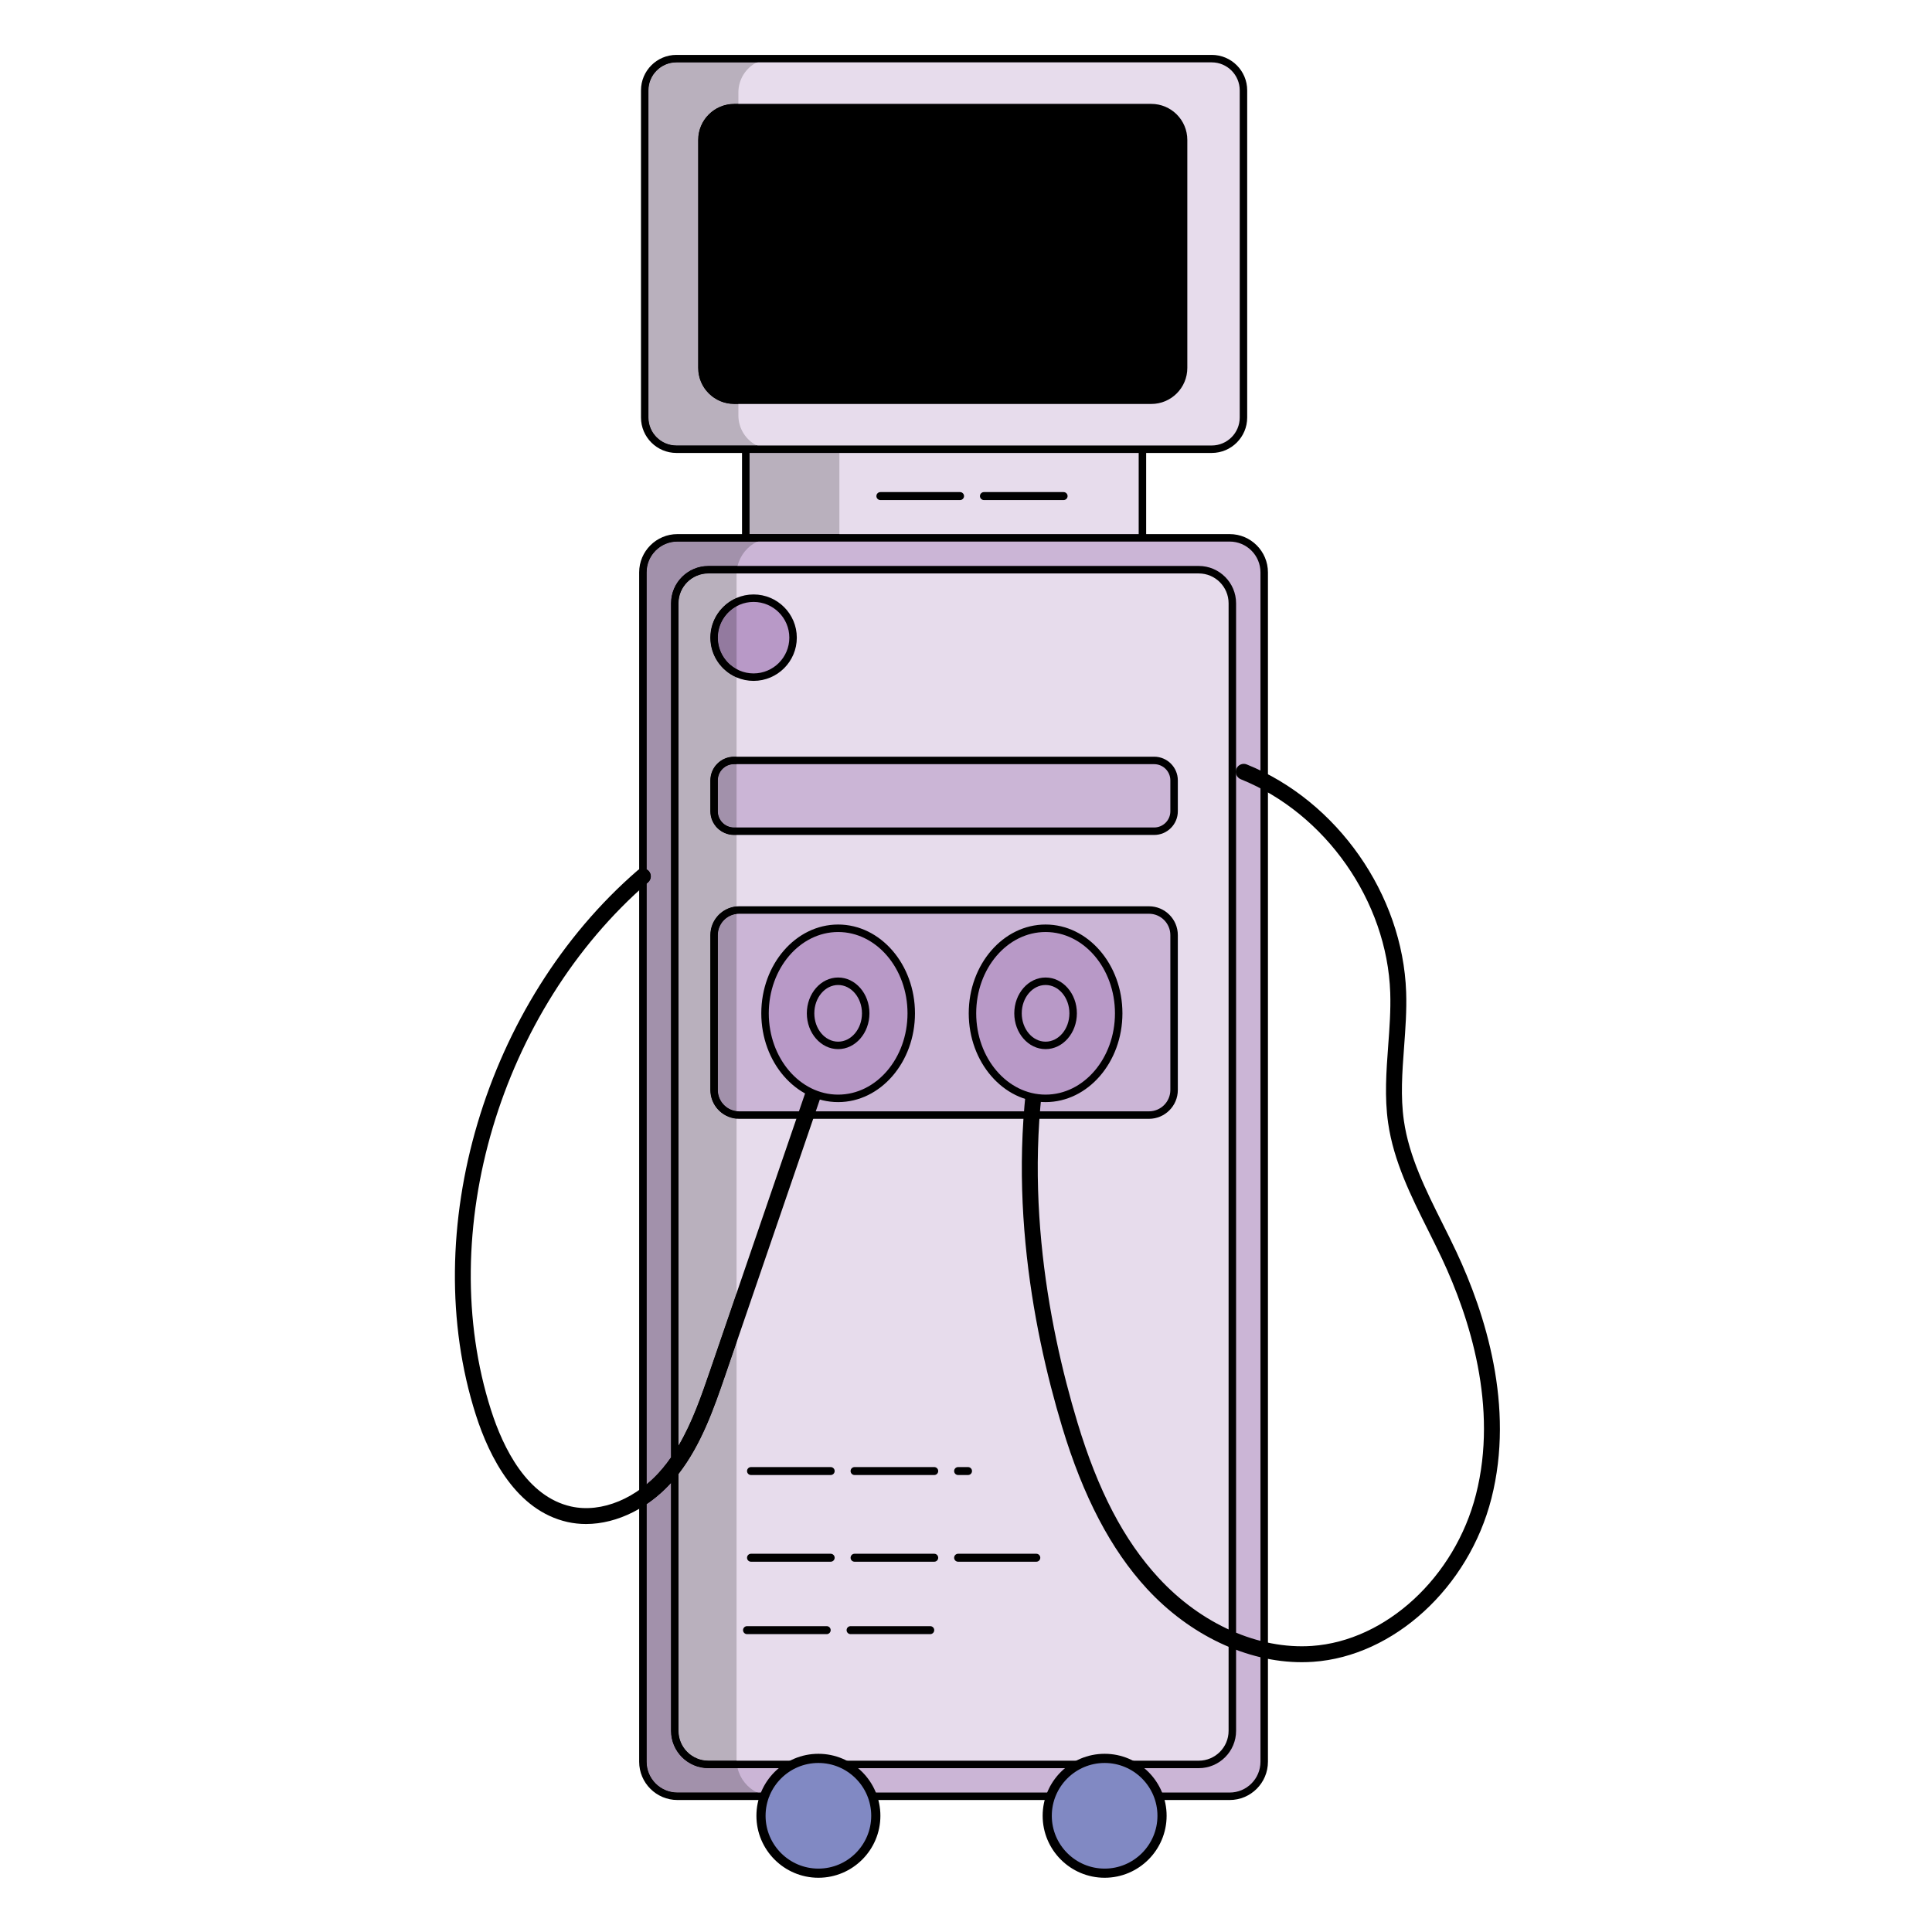 <svg xmlns="http://www.w3.org/2000/svg" xmlns:xlink="http://www.w3.org/1999/xlink" width="1080" zoomAndPan="magnify" viewBox="0 0 810 810" height="1080" preserveAspectRatio="xMidYMid meet" version="1.0"><defs><clipPath id="e770d980ec"><path d="M 268 23.035 L 523 23.035 L 523 190 L 268 190 Z M 268 23.035 " clip-rule="nonzero"/></clipPath><clipPath id="66dfcdfcfe"><path d="M 317 735 L 370 735 L 370 787.285 L 317 787.285 Z M 317 735 " clip-rule="nonzero"/></clipPath><clipPath id="1561e249a6"><path d="M 437 735 L 490 735 L 490 787.285 L 437 787.285 Z M 437 735 " clip-rule="nonzero"/></clipPath></defs><path fill="#e7dcec" d="M 312.656 236.777 L 478.973 236.777 L 478.973 179.191 L 312.656 179.191 Z M 312.656 236.777 " fill-opacity="1" fill-rule="nonzero"/><path fill="#000000" d="M 314.223 235.207 L 477.402 235.207 L 477.402 180.758 L 314.223 180.758 L 314.223 235.207 M 480.531 238.344 L 311.094 238.344 L 311.094 177.629 L 480.531 177.629 L 480.531 238.344 " fill-opacity="1" fill-rule="nonzero"/><path fill="#cbb5d6" d="M 513.609 753.098 L 285.953 753.098 C 276.891 753.098 269.543 745.75 269.543 736.688 L 269.543 241.906 C 269.543 232.844 276.891 225.496 285.953 225.496 L 513.609 225.496 C 522.672 225.496 530.02 232.844 530.02 241.906 L 530.02 736.688 C 530.02 745.75 522.672 753.098 513.609 753.098 " fill-opacity="1" fill-rule="nonzero"/><path fill="#000000" d="M 284.012 227.055 C 276.891 227.055 271.102 232.844 271.102 239.961 L 271.102 738.629 C 271.102 745.742 276.891 751.535 284.012 751.535 L 515.551 751.535 C 522.664 751.535 528.457 745.742 528.457 738.629 L 528.457 239.961 C 528.457 232.844 522.664 227.055 515.551 227.055 L 284.012 227.055 M 515.551 754.664 L 284.012 754.664 C 275.168 754.664 267.973 747.473 267.973 738.629 L 267.973 239.961 C 267.973 231.121 275.168 223.926 284.012 223.926 L 515.551 223.926 C 524.395 223.926 531.59 231.121 531.59 239.961 L 531.59 738.629 C 531.59 747.473 524.395 754.664 515.551 754.664 " fill-opacity="1" fill-rule="nonzero"/><path fill="#e7dcec" d="M 282.898 723.773 L 282.898 254.82 C 282.898 246 290.051 238.848 298.863 238.848 L 500.691 238.848 C 509.52 238.848 516.664 246 516.664 254.82 L 516.664 723.773 C 516.664 732.59 509.52 739.742 500.691 739.742 L 298.863 739.742 C 290.051 739.742 282.898 732.59 282.898 723.773 " fill-opacity="1" fill-rule="nonzero"/><path fill="#000000" d="M 296.977 240.418 C 290.074 240.418 284.465 246.027 284.465 252.926 L 284.465 725.664 C 284.465 732.559 290.074 738.176 296.977 738.176 L 502.586 738.176 C 509.488 738.176 515.094 732.559 515.094 725.664 L 515.094 252.926 C 515.094 246.027 509.488 240.418 502.586 240.418 L 296.977 240.418 M 502.586 741.312 L 296.977 741.312 C 288.352 741.312 281.328 734.289 281.328 725.664 L 281.328 252.926 C 281.328 244.305 288.352 237.281 296.977 237.281 L 502.586 237.281 C 511.211 237.281 518.234 244.305 518.234 252.926 L 518.234 725.664 C 518.234 734.289 511.211 741.312 502.586 741.312 " fill-opacity="1" fill-rule="nonzero"/><path fill="#e7dcec" d="M 506.242 188.344 L 285.383 188.344 C 277.055 188.344 270.305 181.59 270.305 173.258 L 270.305 39.66 C 270.305 31.336 277.055 24.582 285.383 24.582 L 506.242 24.582 C 514.574 24.582 521.32 31.336 521.32 39.66 L 521.32 173.258 C 521.32 181.59 514.574 188.344 506.242 188.344 " fill-opacity="1" fill-rule="nonzero"/><g clip-path="url(#e770d980ec)"><path fill="#000000" d="M 283.598 26.145 C 277.133 26.145 271.867 31.41 271.867 37.871 L 271.867 175.047 C 271.867 181.516 277.133 186.773 283.598 186.773 L 508.031 186.773 C 514.492 186.773 519.762 181.516 519.762 175.047 L 519.762 37.871 C 519.762 31.41 514.492 26.145 508.031 26.145 L 283.598 26.145 M 508.031 189.902 L 283.598 189.902 C 275.402 189.902 268.738 183.238 268.738 175.047 L 268.738 37.871 C 268.738 29.68 275.402 23.016 283.598 23.016 L 508.031 23.016 C 516.227 23.016 522.891 29.68 522.891 37.871 L 522.891 175.047 C 522.891 183.238 516.227 189.902 508.031 189.902 " fill-opacity="1" fill-rule="nonzero"/></g><path fill="#000000" d="M 482.672 169.363 L 307.828 169.363 C 299.473 169.363 292.707 162.602 292.707 154.254 L 292.707 58.672 C 292.707 50.324 299.473 43.555 307.828 43.555 L 482.672 43.555 C 491.02 43.555 497.789 50.324 497.789 58.672 L 497.789 154.254 C 497.789 162.602 491.02 169.363 482.672 169.363 " fill-opacity="1" fill-rule="nonzero"/><path fill="#cbb5d6" d="M 482.77 348.492 L 308.859 348.492 C 303.625 348.492 299.383 344.25 299.383 339.016 L 299.383 328.289 C 299.383 323.055 303.625 318.82 308.859 318.82 L 482.77 318.82 C 488.004 318.82 492.246 323.055 492.246 328.289 L 492.246 339.016 C 492.246 344.25 488.004 348.492 482.77 348.492 " fill-opacity="1" fill-rule="nonzero"/><path fill="#000000" d="M 307.738 320.379 C 303.992 320.379 300.949 323.426 300.949 327.168 L 300.949 340.137 C 300.949 343.887 303.992 346.926 307.738 346.926 L 483.891 346.926 C 487.629 346.926 490.676 343.887 490.676 340.137 L 490.676 327.168 C 490.676 323.426 487.629 320.379 483.891 320.379 L 307.738 320.379 M 483.891 350.055 L 307.738 350.055 C 302.266 350.055 297.82 345.609 297.82 340.137 L 297.82 327.168 C 297.82 321.703 302.266 317.25 307.738 317.25 L 483.891 317.25 C 489.359 317.25 493.809 321.703 493.809 327.168 L 493.809 340.137 C 493.809 345.609 489.359 350.055 483.891 350.055 " fill-opacity="1" fill-rule="nonzero"/><path fill="#cbb5d6" d="M 480.305 467.5 L 311.324 467.5 C 304.73 467.5 299.383 462.152 299.383 455.562 L 299.383 393.465 C 299.383 386.875 304.73 381.523 311.324 381.523 L 480.305 381.523 C 486.898 381.523 492.246 386.875 492.246 393.465 L 492.246 455.562 C 492.246 462.152 486.898 467.5 480.305 467.5 " fill-opacity="1" fill-rule="nonzero"/><path fill="#000000" d="M 309.91 383.094 C 304.973 383.094 300.949 387.109 300.949 392.051 L 300.949 456.977 C 300.949 461.918 304.973 465.934 309.91 465.934 L 481.719 465.934 C 486.652 465.934 490.676 461.918 490.676 456.977 L 490.676 392.051 C 490.676 387.109 486.652 383.094 481.719 383.094 L 309.91 383.094 M 481.719 469.07 L 309.91 469.07 C 303.242 469.07 297.82 463.641 297.82 456.977 L 297.82 392.051 C 297.82 385.387 303.242 379.965 309.91 379.965 L 481.719 379.965 C 488.387 379.965 493.809 385.387 493.809 392.051 L 493.809 456.977 C 493.809 463.641 488.387 469.07 481.719 469.07 " fill-opacity="1" fill-rule="nonzero"/><path fill="#b899c7" d="M 332.496 267.344 C 332.496 276.488 325.086 283.902 315.941 283.902 C 306.797 283.902 299.383 276.488 299.383 267.344 C 299.383 258.203 306.797 250.789 315.941 250.789 C 325.086 250.789 332.496 258.203 332.496 267.344 " fill-opacity="1" fill-rule="nonzero"/><path fill="#000000" d="M 315.941 252.359 C 307.672 252.359 300.949 259.078 300.949 267.344 C 300.949 275.609 307.672 282.332 315.941 282.332 C 324.207 282.332 330.93 275.609 330.93 267.344 C 330.93 259.078 324.207 252.359 315.941 252.359 M 315.941 285.461 C 305.949 285.461 297.82 277.336 297.82 267.344 C 297.82 257.355 305.949 249.227 315.941 249.227 C 325.93 249.227 334.066 257.355 334.066 267.344 C 334.066 277.336 325.93 285.461 315.941 285.461 " fill-opacity="1" fill-rule="nonzero"/><path fill="#000000" d="M 245.684 638.949 C 243.066 638.949 240.484 638.672 237.953 638.113 C 216.496 633.309 205.199 611.031 199.492 593.172 C 174.895 516.188 203.434 420.172 267.355 364.887 C 268.746 363.676 270.859 363.832 272.062 365.23 C 273.273 366.617 273.117 368.73 271.723 369.934 C 209.734 423.555 182.031 516.586 205.855 591.148 C 211.023 607.332 221.047 627.488 239.418 631.594 C 252.238 634.473 267.316 628.18 277.824 615.59 C 287.691 603.773 292.848 588.742 297.828 574.219 L 349.422 423.758 C 350.023 422.008 351.918 421.074 353.664 421.676 C 355.41 422.277 356.34 424.18 355.738 425.918 L 304.145 576.391 C 299.203 590.785 293.609 607.105 282.953 619.867 C 272.859 631.961 258.887 638.949 245.684 638.949 " fill-opacity="1" fill-rule="nonzero"/><path fill="#000000" d="M 545.773 696.883 C 522.801 696.883 498.848 685.594 480.832 666.062 C 465.766 649.703 454.141 627.523 445.305 598.246 C 432.566 556.012 420.457 492.078 435.109 427.34 C 435.52 425.539 437.305 424.406 439.102 424.82 C 440.898 425.227 442.027 427.016 441.621 428.812 C 427.293 492.137 439.191 554.852 451.703 596.32 C 460.359 625.004 471.176 645.719 485.75 661.535 C 503.633 680.93 527.66 691.602 550.031 690.066 C 581.074 687.93 610.004 661.219 618.816 626.547 C 628.145 589.859 616.207 552.52 604.543 527.648 C 602.672 523.664 600.688 519.707 598.715 515.746 C 591.625 501.582 584.301 486.926 581.984 470.84 C 580.406 459.977 581.23 449.004 582.008 438.387 C 582.555 431.07 583.113 423.504 582.863 416.176 C 581.539 377.836 555.77 341.039 520.191 326.695 C 518.484 326.004 517.656 324.055 518.348 322.348 C 519.039 320.641 520.98 319.801 522.695 320.492 C 560.641 335.805 588.121 375.055 589.535 415.945 C 589.805 423.645 589.227 431.391 588.676 438.883 C 587.879 449.613 587.129 459.746 588.594 469.891 C 590.754 484.902 597.836 499.07 604.688 512.766 C 606.695 516.773 608.695 520.777 610.582 524.809 C 622.715 550.664 635.113 589.59 625.293 628.195 C 615.781 665.586 584.324 694.406 550.488 696.723 C 548.926 696.828 547.348 696.883 545.773 696.883 " fill-opacity="1" fill-rule="nonzero"/><path fill="#b899c7" d="M 469.016 424.84 C 469.016 444.531 455.293 460.496 438.363 460.496 C 421.438 460.496 407.719 444.531 407.719 424.84 C 407.719 405.145 421.438 389.18 438.363 389.18 C 455.293 389.18 469.016 405.145 469.016 424.84 " fill-opacity="1" fill-rule="nonzero"/><path fill="#000000" d="M 438.363 390.75 C 422.324 390.75 409.277 406.039 409.277 424.84 C 409.277 443.637 422.324 458.926 438.363 458.926 C 454.398 458.926 467.453 443.637 467.453 424.84 C 467.453 406.039 454.398 390.75 438.363 390.75 Z M 438.363 462.062 C 420.602 462.062 406.148 445.359 406.148 424.84 C 406.148 404.316 420.602 387.613 438.363 387.613 C 456.133 387.613 470.582 404.316 470.582 424.84 C 470.582 445.359 456.133 462.062 438.363 462.062 " fill-opacity="1" fill-rule="nonzero"/><path fill="#b899c7" d="M 449.922 424.84 C 449.922 432.258 444.75 438.281 438.363 438.281 C 431.98 438.281 426.812 432.258 426.812 424.84 C 426.812 417.418 431.98 411.395 438.363 411.395 C 444.75 411.395 449.922 417.418 449.922 424.84 " fill-opacity="1" fill-rule="nonzero"/><path fill="#000000" d="M 438.363 412.965 C 432.859 412.965 428.371 418.289 428.371 424.84 C 428.371 431.391 432.859 436.723 438.363 436.723 C 443.875 436.723 448.352 431.391 448.352 424.84 C 448.352 418.289 443.875 412.965 438.363 412.965 Z M 438.363 439.852 C 431.129 439.852 425.242 433.113 425.242 424.84 C 425.242 416.562 431.129 409.824 438.363 409.824 C 445.598 409.824 451.488 416.562 451.488 424.84 C 451.488 433.113 445.598 439.852 438.363 439.852 " fill-opacity="1" fill-rule="nonzero"/><path fill="#b899c7" d="M 320.742 424.84 C 320.742 444.531 334.465 460.496 351.395 460.496 C 368.32 460.496 382.039 444.531 382.039 424.84 C 382.039 405.145 368.32 389.18 351.395 389.18 C 334.465 389.18 320.742 405.145 320.742 424.84 " fill-opacity="1" fill-rule="nonzero"/><path fill="#000000" d="M 351.395 390.75 C 335.359 390.75 322.312 406.039 322.312 424.84 C 322.312 443.637 335.359 458.926 351.395 458.926 C 367.426 458.926 380.48 443.637 380.48 424.84 C 380.48 406.039 367.426 390.75 351.395 390.75 Z M 351.395 462.062 C 333.629 462.062 319.176 445.359 319.176 424.84 C 319.176 404.316 333.629 387.613 351.395 387.613 C 369.156 387.613 383.609 404.316 383.609 424.84 C 383.609 445.359 369.156 462.062 351.395 462.062 " fill-opacity="1" fill-rule="nonzero"/><path fill="#b899c7" d="M 339.836 424.84 C 339.836 432.258 345.008 438.281 351.395 438.281 C 357.777 438.281 362.945 432.258 362.945 424.84 C 362.945 417.418 357.777 411.395 351.395 411.395 C 345.008 411.395 339.836 417.418 339.836 424.84 " fill-opacity="1" fill-rule="nonzero"/><path fill="#000000" d="M 351.395 412.965 C 345.887 412.965 341.406 418.289 341.406 424.84 C 341.406 431.391 345.887 436.723 351.395 436.723 C 356.898 436.723 361.387 431.391 361.387 424.84 C 361.387 418.289 356.898 412.965 351.395 412.965 Z M 351.395 439.852 C 344.16 439.852 338.27 433.113 338.27 424.84 C 338.27 416.562 344.16 409.824 351.395 409.824 C 358.629 409.824 364.516 416.562 364.516 424.84 C 364.516 433.113 358.629 439.852 351.395 439.852 " fill-opacity="1" fill-rule="nonzero"/><path fill="#8189c3" d="M 367.191 761.273 C 367.191 774.562 356.41 785.34 343.121 785.34 C 329.824 785.34 319.055 774.562 319.055 761.273 C 319.055 747.984 329.824 737.207 343.121 737.207 C 356.41 737.207 367.191 747.984 367.191 761.273 " fill-opacity="1" fill-rule="nonzero"/><g clip-path="url(#66dfcdfcfe)"><path fill="#000000" d="M 343.121 739.133 C 330.902 739.133 320.973 749.066 320.973 761.273 C 320.973 773.488 330.902 783.422 343.121 783.422 C 355.332 783.422 365.262 773.488 365.262 761.273 C 365.262 749.066 355.332 739.133 343.121 739.133 M 343.121 787.258 C 328.789 787.258 317.133 775.602 317.133 761.273 C 317.133 746.945 328.789 735.289 343.121 735.289 C 357.453 735.289 369.109 746.945 369.109 761.273 C 369.109 775.602 357.453 787.258 343.121 787.258 " fill-opacity="1" fill-rule="nonzero"/></g><path fill="#8189c3" d="M 487.191 761.273 C 487.191 774.562 476.41 785.34 463.121 785.34 C 449.824 785.34 439.055 774.562 439.055 761.273 C 439.055 747.984 449.824 737.207 463.121 737.207 C 476.41 737.207 487.191 747.984 487.191 761.273 " fill-opacity="1" fill-rule="nonzero"/><g clip-path="url(#1561e249a6)"><path fill="#000000" d="M 463.121 739.133 C 450.906 739.133 440.973 749.066 440.973 761.273 C 440.973 773.48 450.906 783.422 463.121 783.422 C 475.332 783.422 485.266 773.48 485.266 761.273 C 485.266 749.066 475.332 739.133 463.121 739.133 Z M 463.121 787.258 C 448.793 787.258 437.137 775.602 437.137 761.273 C 437.137 746.945 448.793 735.289 463.121 735.289 C 477.453 735.289 489.109 746.945 489.109 761.273 C 489.109 775.602 477.453 787.258 463.121 787.258 " fill-opacity="1" fill-rule="nonzero"/></g><path fill="#a291ab" d="M 317.434 751.535 L 284.012 751.535 C 276.891 751.535 271.102 745.742 271.102 738.629 L 271.102 630.625 C 274.754 628.156 278.207 625.172 281.328 621.727 L 281.328 725.664 C 281.328 734.289 288.352 741.312 296.977 741.312 L 309.234 741.312 C 310.316 745.805 313.371 749.535 317.434 751.535 " fill-opacity="1" fill-rule="nonzero"/><path fill="#000000" d="M 318.441 753.113 L 284.961 753.113 C 276.445 753.113 269.527 746.195 269.527 737.68 L 269.527 631.652 C 270.062 631.316 270.582 630.977 271.102 630.625 L 271.102 738.629 C 271.102 745.742 276.891 751.535 284.012 751.535 L 317.434 751.535 C 317.875 751.746 318.328 751.949 318.793 752.121 C 318.672 752.445 318.559 752.781 318.441 753.113 " fill-opacity="1" fill-rule="nonzero"/><path fill="#b9b0bd" d="M 308.812 738.176 L 296.977 738.176 C 290.074 738.176 284.465 732.559 284.465 725.664 L 284.465 617.988 C 294.148 605.527 299.445 590.086 304.145 576.391 L 308.805 562.801 L 308.805 737.68 C 308.805 737.848 308.805 738.012 308.812 738.176 " fill-opacity="1" fill-rule="nonzero"/><path fill="#000000" d="M 309.234 741.312 L 296.977 741.312 C 288.352 741.312 281.328 734.289 281.328 725.664 L 281.328 621.727 C 281.883 621.125 282.426 620.5 282.953 619.867 C 283.465 619.246 283.969 618.621 284.465 617.988 L 284.465 725.664 C 284.465 732.559 290.074 738.176 296.977 738.176 L 308.812 738.176 C 308.844 739.246 308.988 740.297 309.234 741.312 " fill-opacity="1" fill-rule="nonzero"/><path fill="#b9b0bd" d="M 314.223 223.926 L 351.918 223.926 L 351.918 189.902 L 314.223 189.902 Z M 314.223 223.926 " fill-opacity="1" fill-rule="nonzero"/><path fill="#000000" d="M 312.641 223.926 L 314.223 223.926 L 314.223 189.902 L 312.641 189.902 Z M 312.641 223.926 " fill-opacity="1" fill-rule="nonzero"/><path fill="#a291ab" d="M 271.102 622.305 L 271.102 370.48 C 271.312 370.301 271.516 370.121 271.723 369.934 C 273.117 368.73 273.273 366.617 272.062 365.23 C 271.785 364.902 271.461 364.652 271.102 364.465 L 271.102 239.961 C 271.102 232.844 276.891 227.055 284.012 227.055 L 317.469 227.055 C 313.395 229.047 310.324 232.77 309.234 237.281 L 296.977 237.281 C 288.352 237.281 281.328 244.305 281.328 252.926 L 281.328 610.988 C 280.23 612.566 279.07 614.102 277.824 615.59 C 275.746 618.078 273.492 620.328 271.102 622.305 " fill-opacity="1" fill-rule="nonzero"/><path fill="#000000" d="M 269.527 623.555 L 269.527 371.867 C 270.055 371.398 270.574 370.934 271.102 370.48 L 271.102 622.305 C 270.582 622.734 270.062 623.148 269.527 623.555 M 271.102 364.465 C 270.617 364.203 270.078 364.074 269.535 364.074 C 269.535 364.074 269.535 364.074 269.527 364.074 L 269.527 240.93 C 269.527 232.387 276.445 225.504 284.961 225.504 L 312.641 225.504 L 312.641 223.926 L 351.918 223.926 L 351.918 225.504 L 324.23 225.504 C 321.809 225.504 319.508 226.062 317.469 227.055 L 284.012 227.055 C 276.891 227.055 271.102 232.844 271.102 239.961 L 271.102 364.465 " fill-opacity="1" fill-rule="nonzero"/><path fill="#b9b0bd" d="M 284.465 606.098 L 284.465 252.926 C 284.465 246.027 290.074 240.418 296.977 240.418 L 308.812 240.418 C 308.805 240.59 308.805 240.758 308.805 240.93 L 308.805 250.691 C 302.348 253.461 297.82 259.883 297.82 267.344 C 297.82 274.805 302.348 281.227 308.805 284 L 308.805 317.25 L 307.738 317.25 C 302.266 317.25 297.82 321.703 297.82 327.168 L 297.82 340.137 C 297.82 345.609 302.266 350.055 307.738 350.055 L 308.805 350.055 L 308.805 380.012 C 302.648 380.574 297.82 385.758 297.82 392.051 L 297.82 456.977 C 297.82 463.266 302.648 468.461 308.805 469.02 L 308.805 542.211 L 297.828 574.219 C 294.098 585.086 290.277 596.223 284.465 606.098 " fill-opacity="1" fill-rule="nonzero"/><path fill="#000000" d="M 281.328 610.988 L 281.328 252.926 C 281.328 244.305 288.352 237.281 296.977 237.281 L 309.234 237.281 C 308.988 238.297 308.844 239.344 308.812 240.418 L 296.977 240.418 C 290.074 240.418 284.465 246.027 284.465 252.926 L 284.465 606.098 C 283.484 607.762 282.441 609.398 281.328 610.988 " fill-opacity="1" fill-rule="nonzero"/><path fill="#b9b0bd" d="M 317.266 186.773 L 283.598 186.773 C 277.133 186.773 271.867 181.516 271.867 175.047 L 271.867 37.871 C 271.867 31.41 277.133 26.145 283.598 26.145 L 317.273 26.145 C 312.695 28.5 309.574 33.254 309.574 38.742 L 309.574 43.555 L 307.828 43.555 C 299.473 43.555 292.707 50.324 292.707 58.672 L 292.707 154.254 C 292.707 162.602 299.473 169.363 307.828 169.363 L 309.574 169.363 L 309.574 174.176 C 309.574 179.664 312.695 184.418 317.266 186.773 " fill-opacity="1" fill-rule="nonzero"/><path fill="#000000" d="M 351.918 189.902 L 312.641 189.902 L 312.641 188.344 L 284.492 188.344 C 276.637 188.344 270.297 181.996 270.297 174.176 L 270.297 38.742 C 270.297 30.922 276.637 24.582 284.492 24.582 L 323.758 24.582 C 321.418 24.582 319.215 25.145 317.273 26.145 L 283.598 26.145 C 277.133 26.145 271.867 31.41 271.867 37.871 L 271.867 175.047 C 271.867 181.516 277.133 186.773 283.598 186.773 L 317.266 186.773 C 319.207 187.773 321.418 188.344 323.758 188.344 L 351.918 188.344 L 351.918 189.902 " fill-opacity="1" fill-rule="nonzero"/><path fill="#000000" d="M 309.574 169.363 L 307.828 169.363 C 299.473 169.363 292.707 162.602 292.707 154.254 L 292.707 58.672 C 292.707 50.324 299.473 43.555 307.828 43.555 L 309.574 43.555 L 309.574 169.363 " fill-opacity="1" fill-rule="nonzero"/><path fill="#a291ab" d="M 308.805 346.926 L 307.738 346.926 C 303.992 346.926 300.949 343.887 300.949 340.137 L 300.949 327.168 C 300.949 323.426 303.992 320.379 307.738 320.379 L 308.805 320.379 L 308.805 346.926 " fill-opacity="1" fill-rule="nonzero"/><path fill="#000000" d="M 308.805 350.055 L 307.738 350.055 C 302.266 350.055 297.82 345.609 297.82 340.137 L 297.82 327.168 C 297.82 321.703 302.266 317.25 307.738 317.25 L 308.805 317.25 L 308.805 320.379 L 307.738 320.379 C 303.992 320.379 300.949 323.426 300.949 327.168 L 300.949 340.137 C 300.949 343.887 303.992 346.926 307.738 346.926 L 308.805 346.926 L 308.805 350.055 " fill-opacity="1" fill-rule="nonzero"/><path fill="#a291ab" d="M 308.805 465.867 C 304.383 465.324 300.949 461.543 300.949 456.977 L 300.949 392.051 C 300.949 387.484 304.383 383.703 308.805 383.16 L 308.805 465.867 " fill-opacity="1" fill-rule="nonzero"/><path fill="#000000" d="M 308.805 469.02 C 302.648 468.461 297.82 463.266 297.82 456.977 L 297.82 392.051 C 297.82 385.758 302.648 380.574 308.805 380.012 L 308.805 383.16 C 304.383 383.703 300.949 387.484 300.949 392.051 L 300.949 456.977 C 300.949 461.543 304.383 465.324 308.805 465.867 L 308.805 469.02 " fill-opacity="1" fill-rule="nonzero"/><path fill="#937a9f" d="M 308.805 280.52 C 304.129 277.984 300.949 273.027 300.949 267.344 C 300.949 261.664 304.129 256.707 308.805 254.172 L 308.805 280.52 " fill-opacity="1" fill-rule="nonzero"/><path fill="#000000" d="M 308.805 284 C 302.348 281.227 297.82 274.805 297.82 267.344 C 297.82 259.883 302.348 253.461 308.805 250.691 L 308.805 254.172 C 304.129 256.707 300.949 261.664 300.949 267.344 C 300.949 273.027 304.129 277.984 308.805 280.52 L 308.805 284 " fill-opacity="1" fill-rule="nonzero"/><path fill="#000000" d="M 269.527 631.652 L 269.527 623.555 C 270.062 623.148 270.582 622.734 271.102 622.305 C 273.492 620.328 275.746 618.078 277.824 615.59 C 279.07 614.102 280.23 612.566 281.328 610.988 C 282.441 609.398 283.484 607.762 284.465 606.098 C 290.277 596.223 294.098 585.086 297.828 574.219 L 308.805 542.211 L 308.805 562.801 L 304.145 576.391 C 299.445 590.086 294.148 605.527 284.465 617.988 C 283.969 618.621 283.465 619.246 282.953 619.867 C 282.426 620.5 281.883 621.125 281.328 621.727 C 278.207 625.172 274.754 628.156 271.102 630.625 C 270.582 630.977 270.062 631.316 269.527 631.652 M 269.527 371.867 L 269.527 364.074 C 269.535 364.074 269.535 364.074 269.535 364.074 C 270.078 364.074 270.617 364.203 271.102 364.465 C 271.461 364.652 271.785 364.902 272.062 365.23 C 273.273 366.617 273.117 368.73 271.723 369.934 C 271.516 370.121 271.312 370.301 271.102 370.48 C 270.574 370.934 270.055 371.398 269.527 371.867 " fill-opacity="1" fill-rule="nonzero"/><path fill="#676e9c" d="M 324.23 753.113 L 322.531 753.113 C 322.539 753.082 322.555 753.047 322.574 753.023 C 323.117 753.082 323.668 753.113 324.23 753.113 " fill-opacity="1" fill-rule="nonzero"/><path fill="#000000" d="M 322.531 753.113 L 318.441 753.113 C 318.559 752.781 318.672 752.445 318.793 752.121 C 319.988 752.578 321.254 752.879 322.574 753.023 C 322.555 753.047 322.539 753.082 322.531 753.113 " fill-opacity="1" fill-rule="nonzero"/><path fill="#000000" d="M 348.266 618.41 L 314.867 618.41 C 313.949 618.41 313.199 617.672 313.199 616.746 C 313.199 615.824 313.949 615.078 314.867 615.078 L 348.266 615.078 C 349.184 615.078 349.934 615.824 349.934 616.746 C 349.934 617.672 349.184 618.41 348.266 618.41 Z M 391.68 618.41 L 358.281 618.41 C 357.363 618.41 356.613 617.672 356.613 616.746 C 356.613 615.824 357.363 615.078 358.281 615.078 L 391.68 615.078 C 392.598 615.078 393.348 615.824 393.348 616.746 C 393.348 617.672 392.598 618.41 391.68 618.41 Z M 405.848 618.41 L 401.695 618.41 C 400.777 618.41 400.027 617.672 400.027 616.746 C 400.027 615.824 400.777 615.078 401.695 615.078 L 405.848 615.078 C 406.773 615.078 407.516 615.824 407.516 616.746 C 407.516 617.672 406.773 618.41 405.848 618.41 " fill-opacity="1" fill-rule="nonzero"/><path fill="#000000" d="M 348.266 654.758 L 314.867 654.758 C 313.949 654.758 313.199 654.012 313.199 653.094 C 313.199 652.164 313.949 651.418 314.867 651.418 L 348.266 651.418 C 349.184 651.418 349.934 652.164 349.934 653.094 C 349.934 654.012 349.184 654.758 348.266 654.758 Z M 391.68 654.758 L 358.281 654.758 C 357.363 654.758 356.613 654.012 356.613 653.094 C 356.613 652.164 357.363 651.418 358.281 651.418 L 391.68 651.418 C 392.598 651.418 393.348 652.164 393.348 653.094 C 393.348 654.012 392.598 654.758 391.68 654.758 Z M 434.477 654.758 L 401.695 654.758 C 400.777 654.758 400.027 654.012 400.027 653.094 C 400.027 652.164 400.777 651.418 401.695 651.418 L 434.477 651.418 C 435.395 651.418 436.145 652.164 436.145 653.094 C 436.145 654.012 435.395 654.758 434.477 654.758 " fill-opacity="1" fill-rule="nonzero"/><path fill="#000000" d="M 402.5 209.652 L 369.109 209.652 C 368.18 209.652 367.434 208.906 367.434 207.988 C 367.434 207.062 368.18 206.312 369.109 206.312 L 402.5 206.312 C 403.426 206.312 404.176 207.062 404.176 207.988 C 404.176 208.906 403.426 209.652 402.5 209.652 Z M 445.914 209.652 L 412.523 209.652 C 411.594 209.652 410.848 208.906 410.848 207.988 C 410.848 207.062 411.594 206.312 412.523 206.312 L 445.914 206.312 C 446.84 206.312 447.59 207.062 447.59 207.988 C 447.59 208.906 446.84 209.652 445.914 209.652 " fill-opacity="1" fill-rule="nonzero"/><path fill="#000000" d="M 346.594 685.117 L 313.199 685.117 C 312.273 685.117 311.527 684.367 311.527 683.441 C 311.527 682.523 312.273 681.773 313.199 681.773 L 346.594 681.773 C 347.52 681.773 348.266 682.523 348.266 683.441 C 348.266 684.367 347.52 685.117 346.594 685.117 Z M 390.008 685.117 L 356.613 685.117 C 355.688 685.117 354.941 684.367 354.941 683.441 C 354.941 682.523 355.688 681.773 356.613 681.773 L 390.008 681.773 C 390.934 681.773 391.68 682.523 391.68 683.441 C 391.68 684.367 390.934 685.117 390.008 685.117 " fill-opacity="1" fill-rule="nonzero"/></svg>